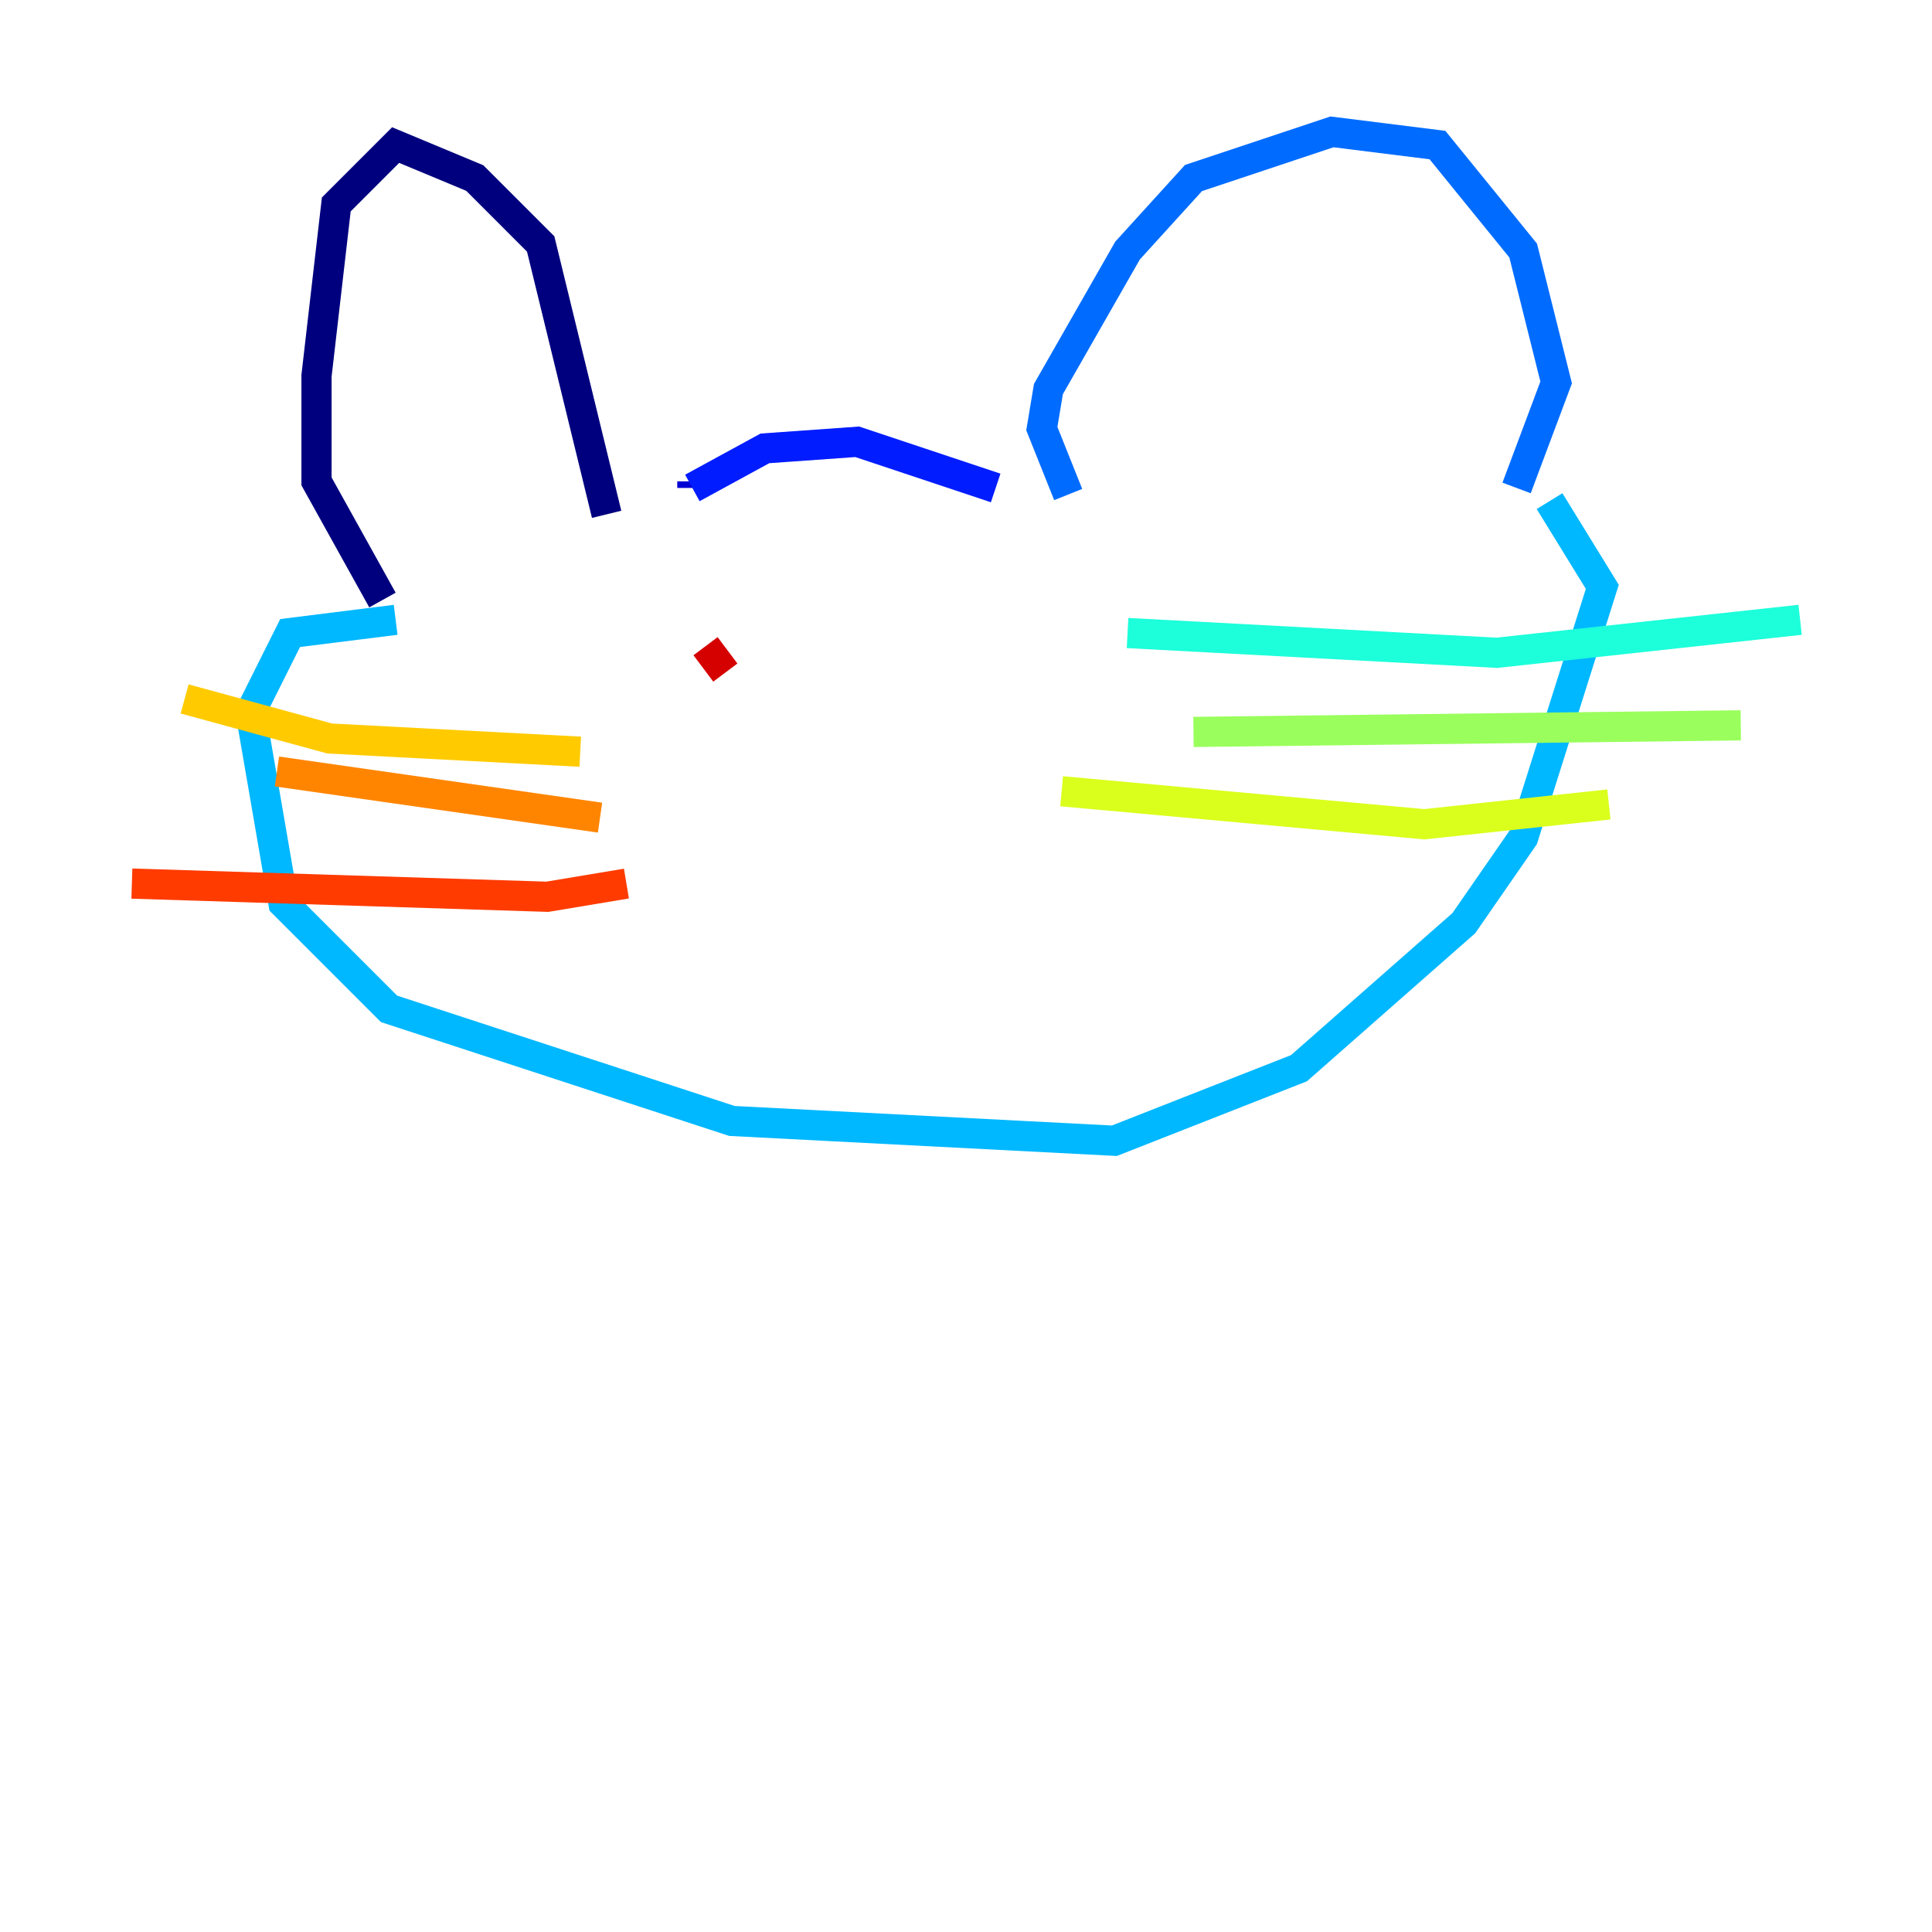 <?xml version="1.0" encoding="utf-8" ?>
<svg baseProfile="tiny" height="128" version="1.2" viewBox="0,0,128,128" width="128" xmlns="http://www.w3.org/2000/svg" xmlns:ev="http://www.w3.org/2001/xml-events" xmlns:xlink="http://www.w3.org/1999/xlink"><defs /><polyline fill="none" points="25.338,39.754 20.969,31.891 20.969,24.901 22.28,13.543 26.212,9.611 31.454,11.795 35.822,16.164 40.191,34.075" stroke="#00007f" stroke-width="2" /><polyline fill="none" points="45.87,32.328 45.87,31.891" stroke="#0000d5" stroke-width="2" /><polyline fill="none" points="45.87,32.328 50.676,29.706 56.792,29.27 65.966,32.328" stroke="#001cff" stroke-width="2" /><polyline fill="none" points="70.771,32.764 69.024,28.396 69.461,25.775 74.703,16.601 79.072,11.795 88.246,8.737 95.236,9.611 100.915,16.601 103.099,25.338 100.478,32.328" stroke="#006cff" stroke-width="2" /><polyline fill="none" points="26.212,41.065 19.222,41.939 16.601,47.181 18.785,59.85 25.775,66.84 48.492,74.266 73.829,75.577 86.061,70.771 96.983,61.16 100.915,55.481 106.157,38.88 102.662,33.201" stroke="#00b8ff" stroke-width="2" /><polyline fill="none" points="74.703,41.939 99.167,43.249 119.263,41.065" stroke="#1cffda" stroke-width="2" /><polyline fill="none" points="67.713,47.618 67.713,47.618" stroke="#5cff9a" stroke-width="2" /><polyline fill="none" points="79.072,48.492 115.331,48.055" stroke="#9aff5c" stroke-width="2" /><polyline fill="none" points="70.335,52.423 94.362,54.608 106.594,53.297" stroke="#daff1c" stroke-width="2" /><polyline fill="none" points="38.444,49.802 21.843,48.928 12.232,46.307" stroke="#ffcb00" stroke-width="2" /><polyline fill="none" points="39.754,54.171 18.348,51.113" stroke="#ff8500" stroke-width="2" /><polyline fill="none" points="41.502,58.539 36.259,59.413 8.737,58.539" stroke="#ff3b00" stroke-width="2" /><polyline fill="none" points="48.055,44.56 46.744,42.812" stroke="#d50000" stroke-width="2" /><polyline fill="none" points="61.597,41.065 61.597,41.065" stroke="#7f0000" stroke-width="2" /></svg>